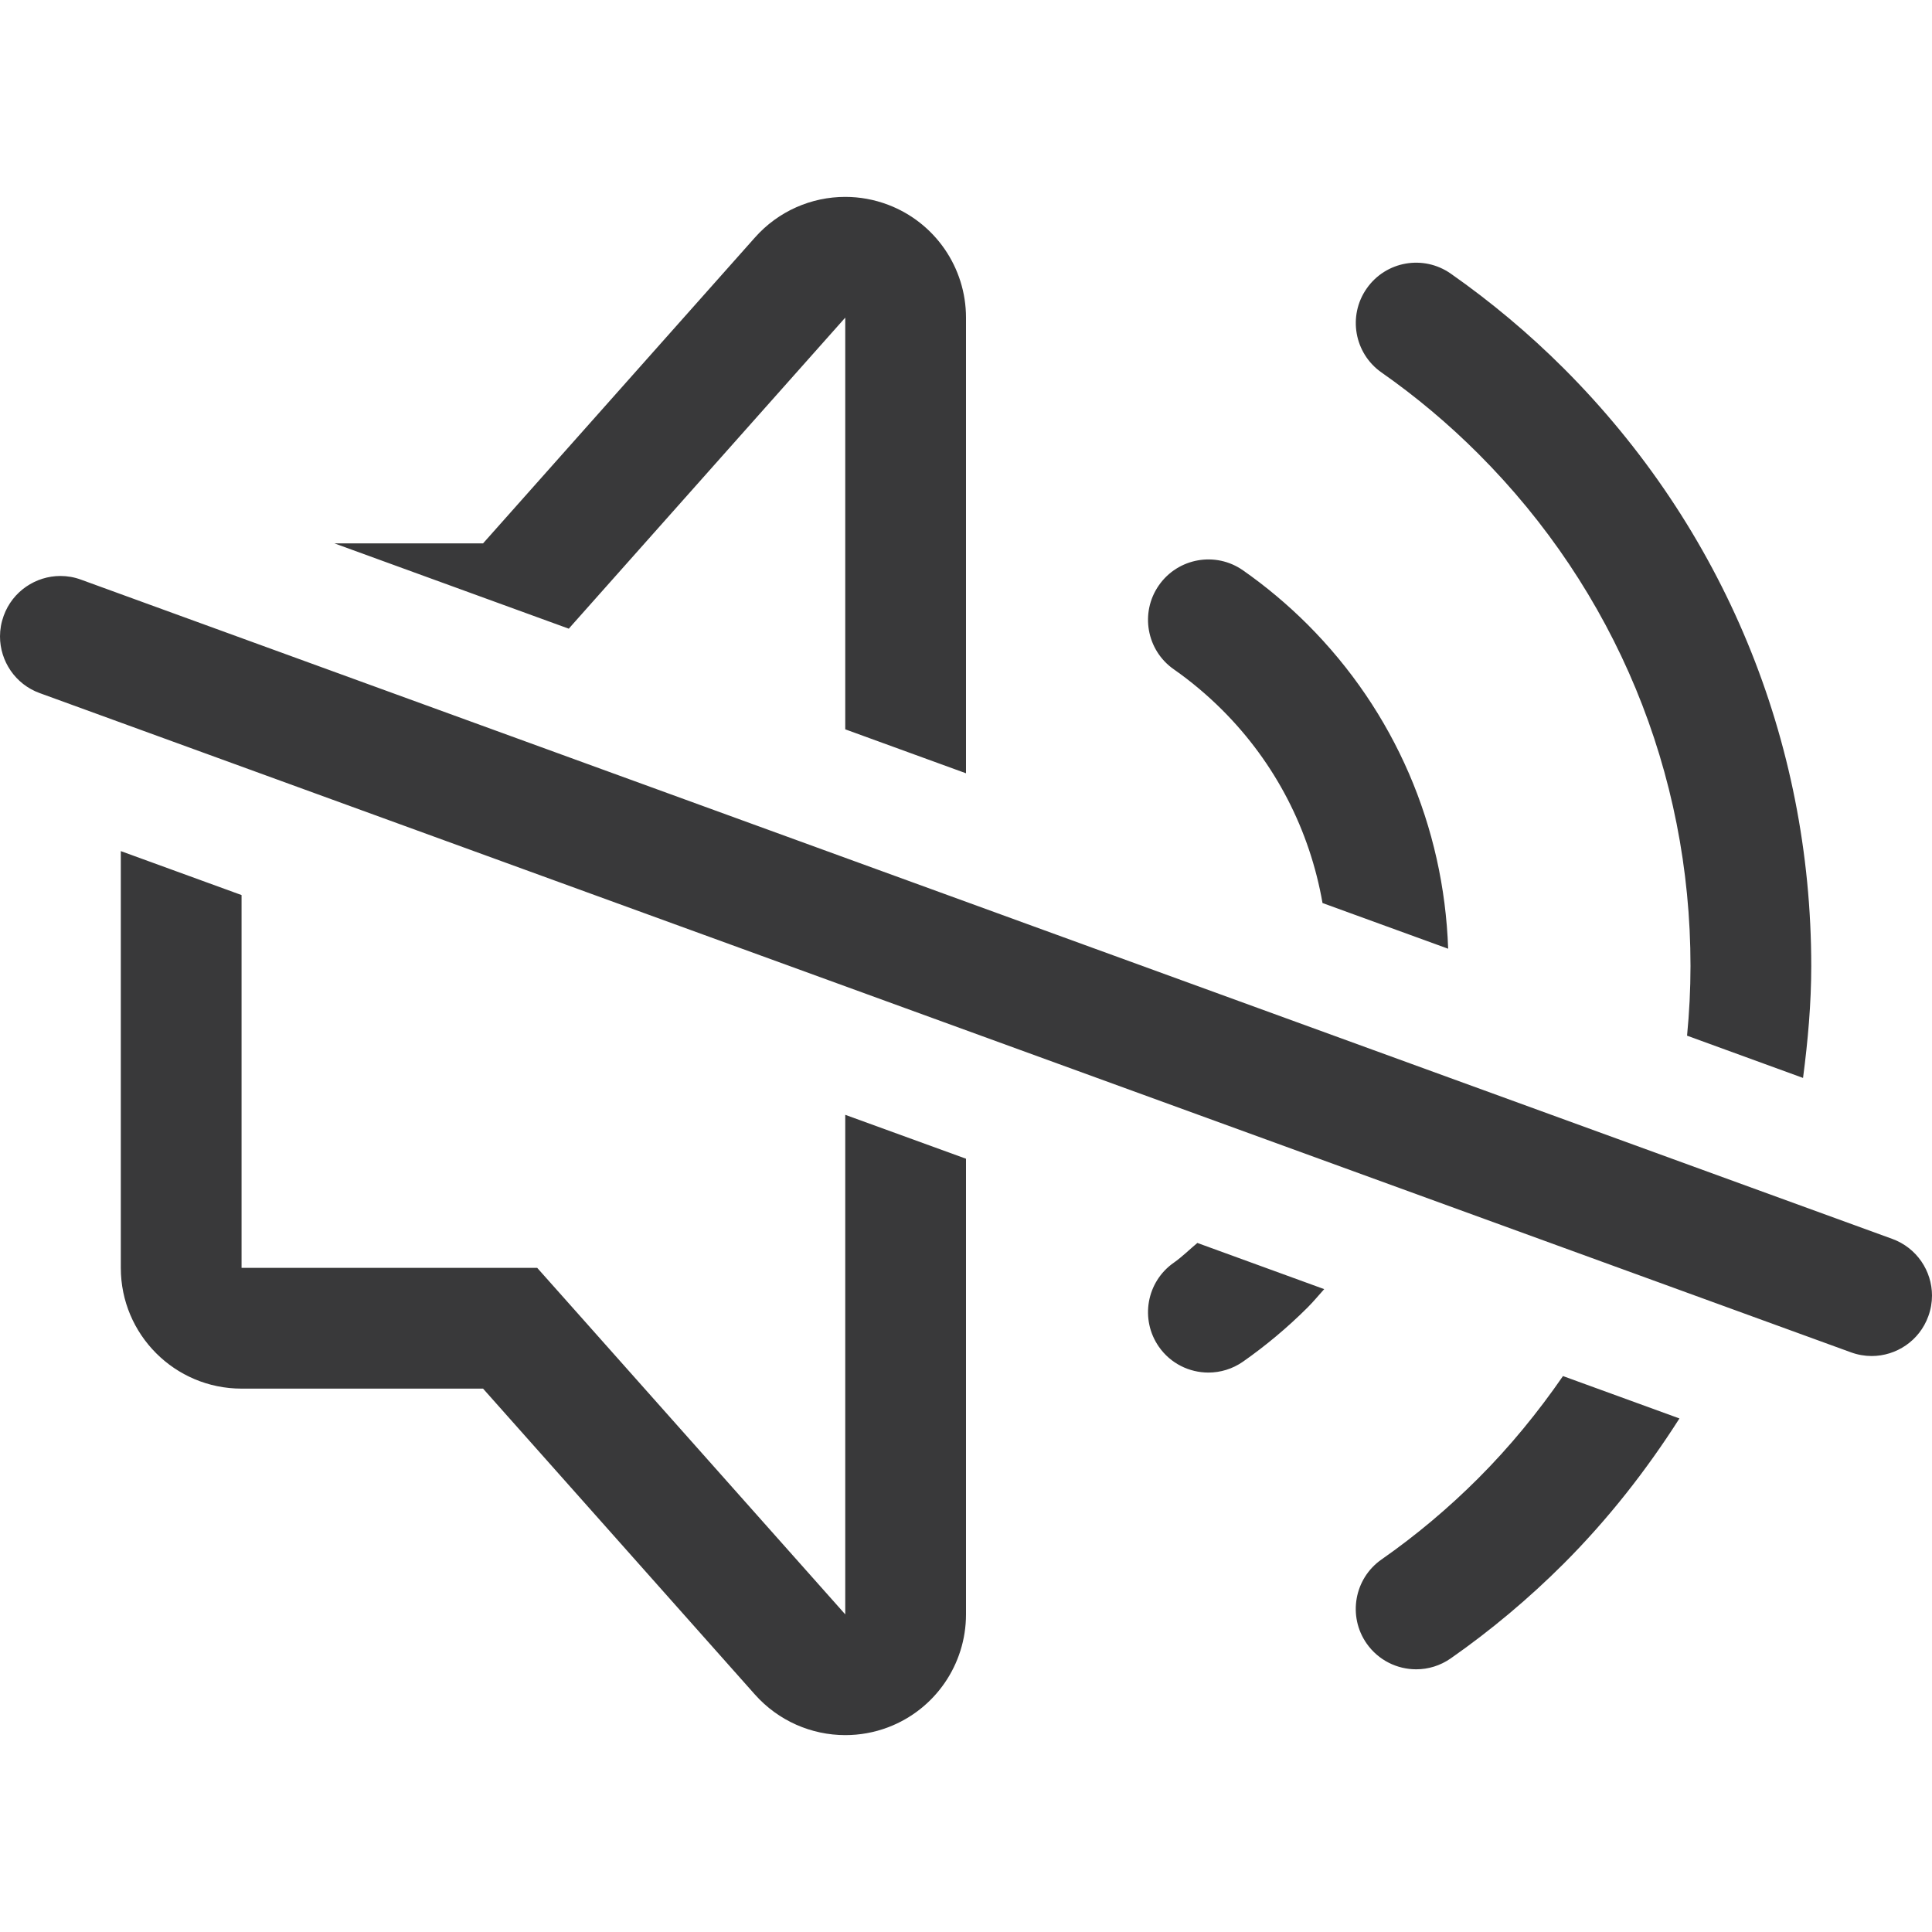 <?xml version="1.0" encoding="UTF-8"?>
<svg width="32px" height="32px" viewBox="0 0 32 32" version="1.1" xmlns="http://www.w3.org/2000/svg" xmlns:xlink="http://www.w3.org/1999/xlink">
    <title>icon/height32/volume_mute</title>
    <g id="Icons-variable-width---for-Exporting-only" stroke="none" stroke-width="1" fill="none" fill-rule="evenodd">
        <g id="icon-/-32-/-volume-mute" fill="#39393A">
            <path d="M2.001,14.097 L4.001,14.825 L4.001,21 L8.898,21 L9.495,21.671 L14,26.739 L14,18.465 L16,19.192 L16,26.739 C16,27.57 15.487,28.314 14.711,28.609 C14.479,28.697 14.238,28.739 14.001,28.739 C13.44,28.739 12.893,28.503 12.505,28.068 L12.505,28.068 L8.001,23 L4.001,23 C2.896,23 2.001,22.104 2.001,21 L2.001,21 L2.001,14.097 Z M25.888,22.792 L27.817,23.494 C27.27,24.352 26.636,25.162 25.899,25.9 C25.322,26.476 24.693,27.004 24.029,27.468 C23.854,27.59 23.655,27.649 23.457,27.649 C23.141,27.649 22.831,27.5 22.636,27.222 C22.32,26.77 22.43,26.146 22.882,25.83 C23.452,25.432 23.991,24.979 24.485,24.485 C25.01,23.96 25.475,23.39 25.888,22.792 L25.888,22.792 Z M19.832,20.587 L21.933,21.352 C21.841,21.454 21.755,21.559 21.657,21.657 C21.324,21.989 20.964,22.29 20.587,22.554 C20.413,22.675 20.213,22.734 20.015,22.734 C19.7,22.734 19.389,22.585 19.195,22.307 C18.879,21.854 18.989,21.23 19.442,20.914 C19.579,20.818 19.701,20.696 19.832,20.587 L19.832,20.587 Z M1,9.54 C1.114,9.54 1.229,9.559 1.342,9.601 L31.342,20.52 C31.748,20.668 32,21.051 32,21.459 C32,21.573 31.98,21.689 31.939,21.801 C31.792,22.208 31.408,22.46 31,22.46 C30.887,22.46 30.771,22.44 30.658,22.399 L0.658,11.48 C0.252,11.333 0,10.949 0,10.541 C0,10.427 0.02,10.312 0.061,10.199 C0.208,9.793 0.593,9.54 1,9.54 Z M22.637,4.778 C22.953,4.325 23.576,4.215 24.029,4.532 C24.693,4.997 25.322,5.524 25.899,6.1 C28.544,8.745 30,12.261 30,16 C30,16.626 29.944,17.243 29.864,17.854 L29.864,17.854 L27.943,17.154 C27.98,16.773 28,16.388 28,16 C28,12.795 26.752,9.782 24.485,7.515 C23.991,7.021 23.452,6.568 22.883,6.17 C22.431,5.854 22.32,5.23 22.637,4.778 Z M19.195,9.694 C19.511,9.241 20.135,9.13 20.587,9.446 C20.965,9.71 21.324,10.011 21.656,10.342 C23.099,11.786 23.915,13.685 23.986,15.714 L23.986,15.714 L21.905,14.957 C21.694,13.751 21.126,12.64 20.243,11.758 C19.994,11.51 19.724,11.283 19.442,11.086 C18.989,10.77 18.879,10.146 19.195,9.694 Z M14,3.261 C14.238,3.261 14.479,3.304 14.711,3.392 C15.487,3.687 16,4.431 16,5.261 L16,5.261 L16,12.808 L14,12.08 L14,5.261 L9.495,10.329 L9.421,10.413 L5.539,9 L8.001,9 L12.505,3.933 C12.892,3.497 13.439,3.261 14,3.261 Z" id="●-icon"></path>
        </g>
    </g>
</svg>